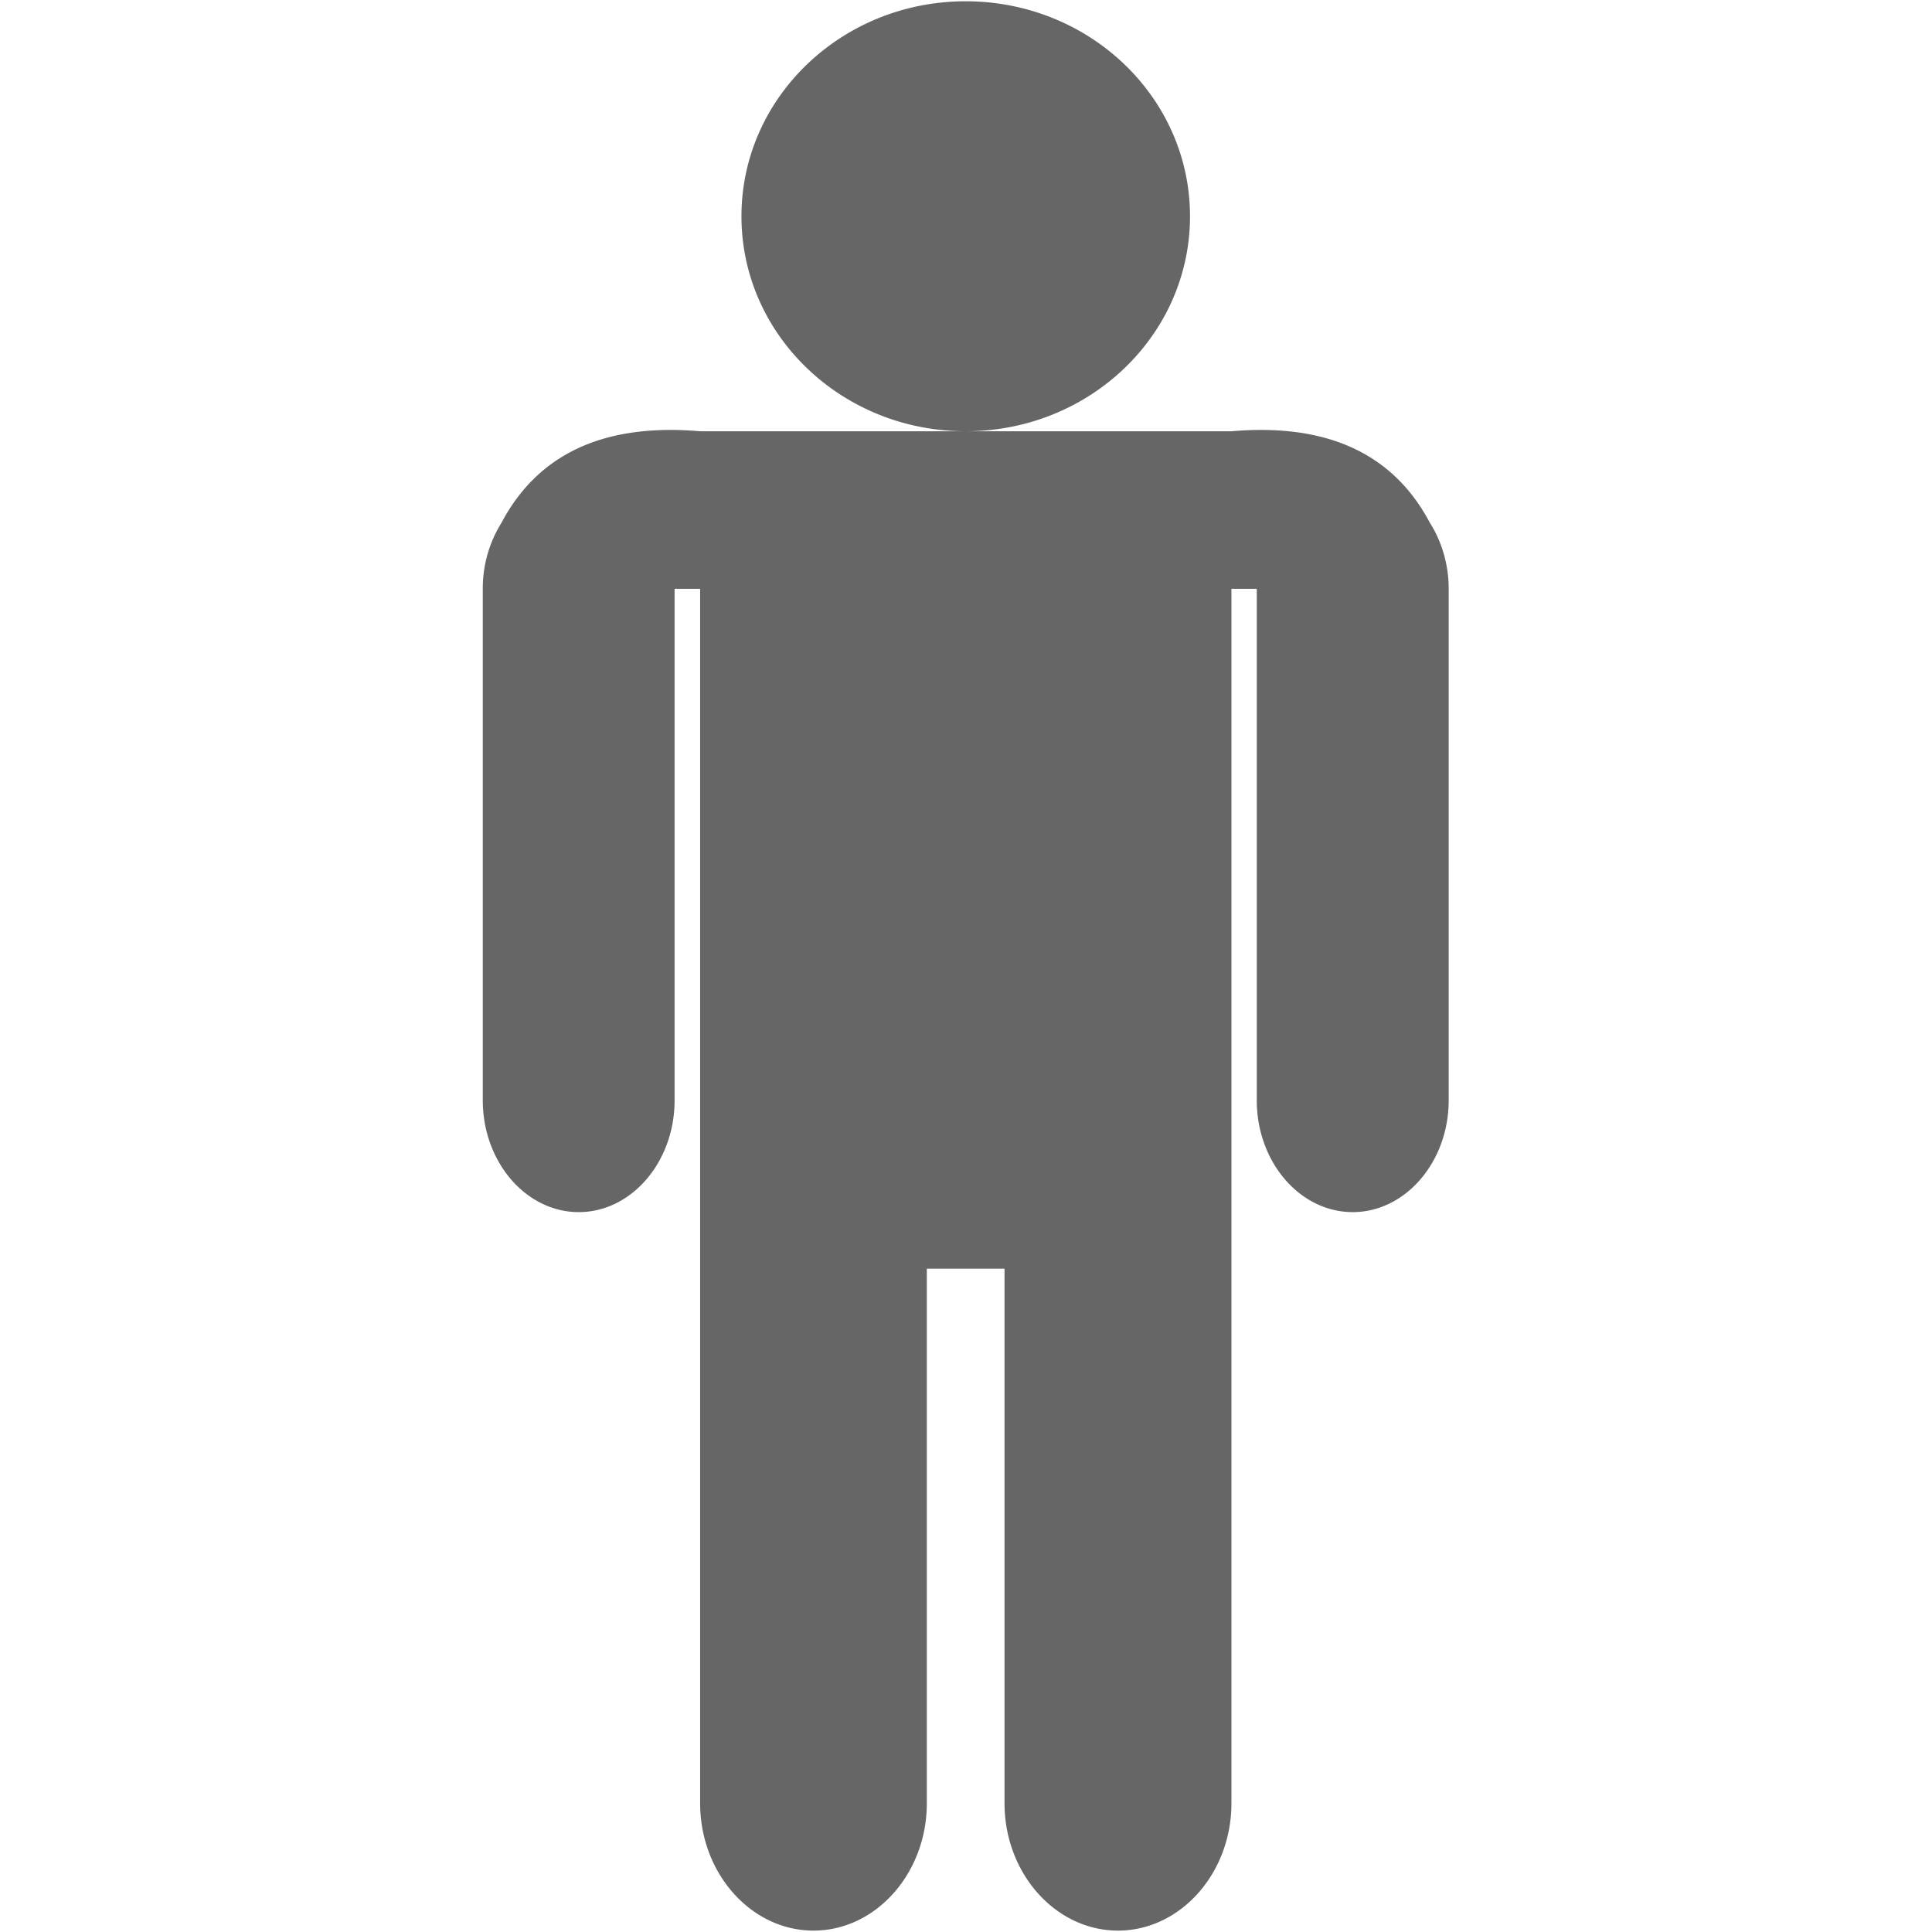 <?xml version="1.0" standalone="no"?><!DOCTYPE svg PUBLIC "-//W3C//DTD SVG 1.1//EN" "http://www.w3.org/Graphics/SVG/1.1/DTD/svg11.dtd"><svg class="icon" width="200px" height="200.00px" viewBox="0 0 1024 1024" version="1.1" xmlns="http://www.w3.org/2000/svg"><path d="M511.829 228.58H371.086c-50.688-4.38-85.845 11.776-105.301 48.526a65.593 65.593 0 0 0-9.899 34.987v271.132c0 32.597 22.869 59.221 50.859 59.221s50.802-26.624 50.802-59.221V312.092h13.54v643.698c0 37.092 27.022 67.47 60.075 67.47 33.052 0 60.075-30.379 60.075-67.47V672.427h41.188v283.364c0 37.092 27.022 67.47 60.132 67.47 33.052 0 60.132-30.379 60.132-67.47V312.092h13.426v271.132c0 32.597 22.812 59.221 50.859 59.221 27.932 0 50.859-26.624 50.859-59.221V312.092c0-13.028-3.755-25.202-9.956-34.987-19.456-36.75-54.556-52.907-105.188-48.526H511.829z m0-227.897c65.707 0 118.898 51.029 118.898 113.948 0 62.976-53.191 113.948-118.898 113.948-65.65 0-118.841-50.972-118.841-113.948 0-62.919 53.191-113.948 118.841-113.948z" fill="#666666" /></svg>